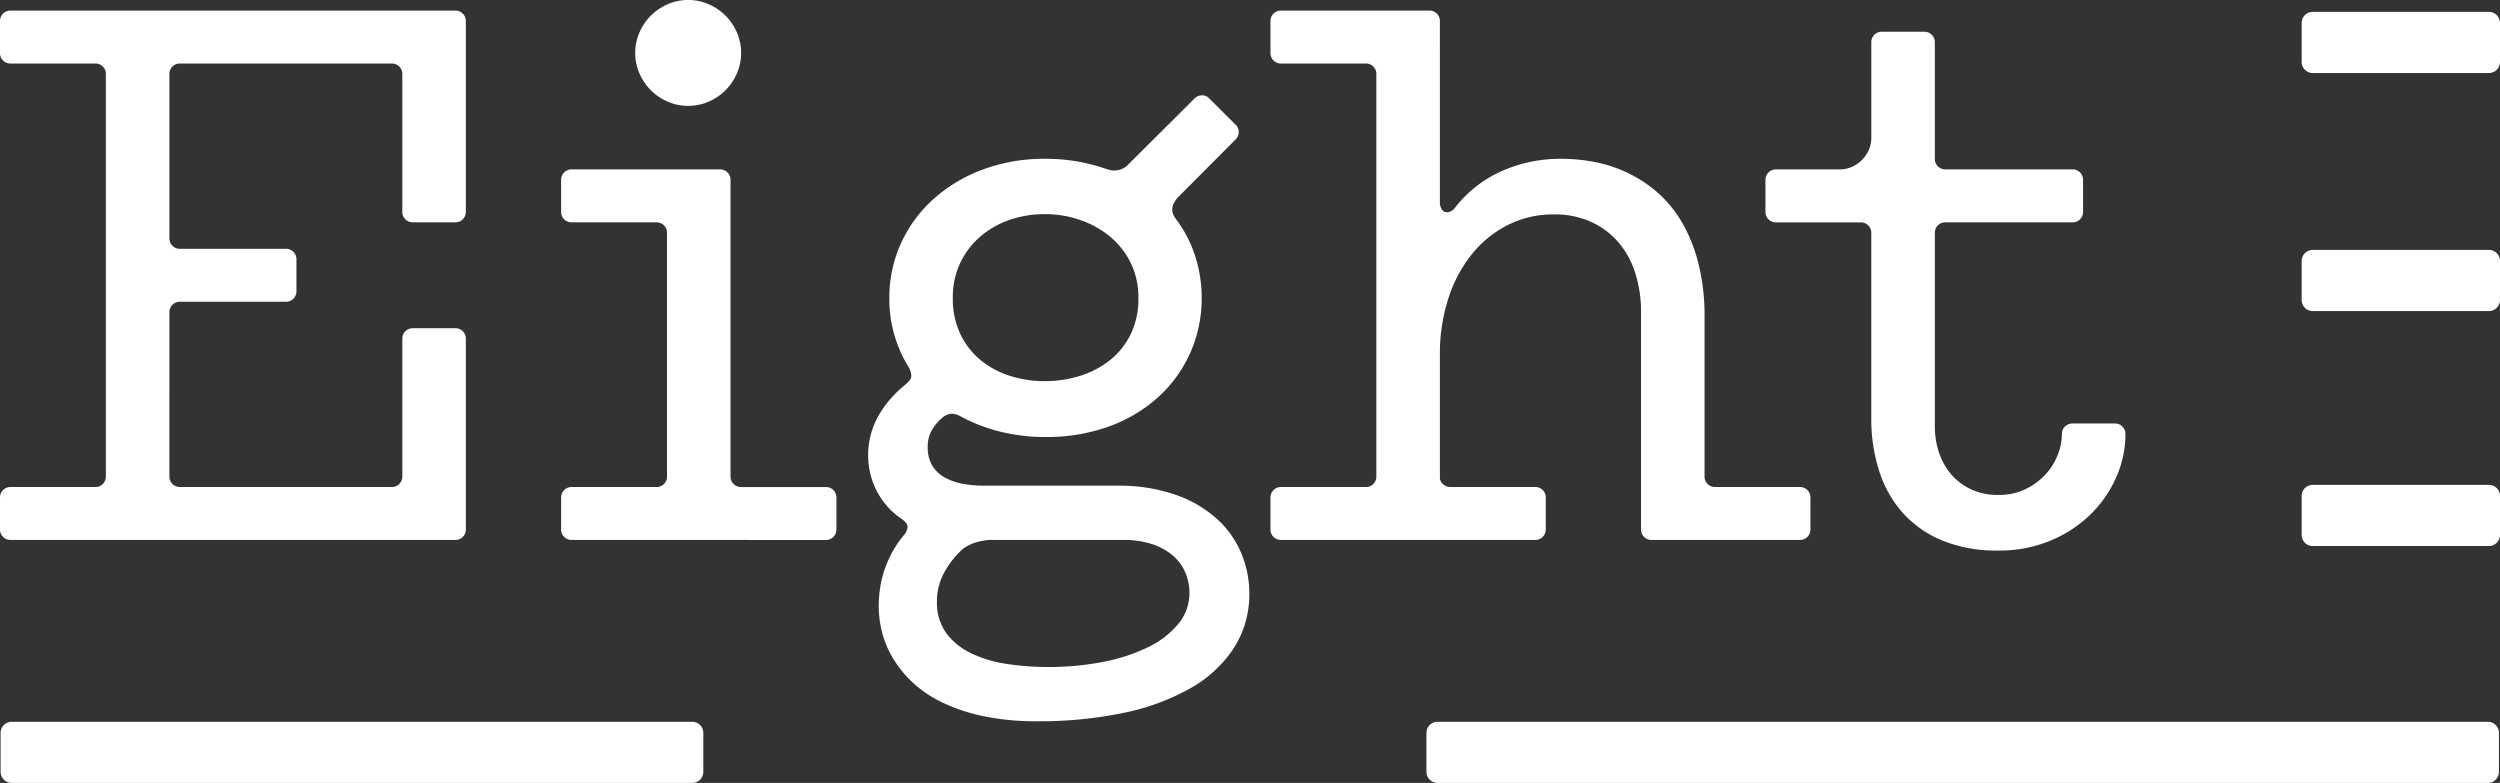 <svg xmlns="http://www.w3.org/2000/svg" width="450" height="140.933"><rect width="100%" height="100%" fill="#333333" stroke="none"/><g fill="#fff"><path d="M30.492 85.757a1.872 1.872 0 0 0 1.908 1.906h38.112a1.872 1.872 0 0 0 1.906-1.906V60.983a1.872 1.872 0 0 1 1.906-1.906h7.623a1.872 1.872 0 0 1 1.906 1.906v34.3a1.872 1.872 0 0 1-1.906 1.906H1.906A1.872 1.872 0 0 1 0 95.286v-5.717a1.872 1.872 0 0 1 1.906-1.906h15.245a1.872 1.872 0 0 0 1.906-1.906V13.34a1.844 1.844 0 0 0-.548-1.358 1.844 1.844 0 0 0-1.358-.548H1.906a1.844 1.844 0 0 1-1.358-.548A1.844 1.844 0 0 1 0 9.529V3.812a1.844 1.844 0 0 1 .548-1.358 1.844 1.844 0 0 1 1.358-.548h80.04a1.844 1.844 0 0 1 1.358.548 1.844 1.844 0 0 1 .548 1.358v34.3a1.844 1.844 0 0 1-.548 1.358 1.844 1.844 0 0 1-1.358.548h-7.623a1.844 1.844 0 0 1-1.358-.548 1.844 1.844 0 0 1-.548-1.358V13.34a1.844 1.844 0 0 0-.548-1.358 1.844 1.844 0 0 0-1.358-.548H32.4a1.844 1.844 0 0 0-1.358.548 1.844 1.844 0 0 0-.548 1.358v29.539a1.844 1.844 0 0 0 .548 1.358 1.844 1.844 0 0 0 1.358.548h19.054a1.844 1.844 0 0 1 1.358.548 1.844 1.844 0 0 1 .548 1.357v5.717a1.844 1.844 0 0 1-.548 1.358 1.844 1.844 0 0 1-1.358.548H32.4a1.872 1.872 0 0 0-1.906 1.906Zm72.417 11.434a1.872 1.872 0 0 1-1.906-1.906v-5.716a1.872 1.872 0 0 1 1.906-1.906h15.246a1.872 1.872 0 0 0 1.906-1.906V41.926a1.844 1.844 0 0 0-.548-1.358 1.844 1.844 0 0 0-1.358-.548h-15.246a1.844 1.844 0 0 1-1.358-.548 1.844 1.844 0 0 1-.548-1.358V32.4a1.844 1.844 0 0 1 .548-1.358 1.844 1.844 0 0 1 1.358-.548h26.68a1.844 1.844 0 0 1 1.358.548 1.844 1.844 0 0 1 .548 1.358v53.36a1.872 1.872 0 0 0 1.906 1.906h15.246a1.872 1.872 0 0 1 1.906 1.906v5.717a1.872 1.872 0 0 1-1.906 1.906Zm11.434-87.663a9.1 9.1 0 0 1 .762-3.692 9.791 9.791 0 0 1 2.049-3.025 9.79 9.79 0 0 1 3.025-2.049A9.1 9.1 0 0 1 123.871 0a9.1 9.1 0 0 1 3.692.762 9.79 9.79 0 0 1 3.025 2.049 9.791 9.791 0 0 1 2.049 3.025 9.1 9.1 0 0 1 .762 3.692 9.1 9.1 0 0 1-.762 3.692 9.791 9.791 0 0 1-2.049 3.025 9.79 9.79 0 0 1-3.025 2.049 9.1 9.1 0 0 1-3.692.762 9.1 9.1 0 0 1-3.692-.762 9.79 9.79 0 0 1-3.025-2.049 9.79 9.79 0 0 1-2.049-3.025 9.1 9.1 0 0 1-.762-3.691Zm73.7 29.015a19.081 19.081 0 0 0-6.337 1.048 16.077 16.077 0 0 0-5.265 3 14.385 14.385 0 0 0-3.6 4.74 14.442 14.442 0 0 0-1.334 6.313 14.789 14.789 0 0 0 1.342 6.456 13.639 13.639 0 0 0 3.6 4.669 15.77 15.77 0 0 0 5.265 2.859 20.35 20.35 0 0 0 6.337.977 20.957 20.957 0 0 0 6.432-.977 16.511 16.511 0 0 0 5.384-2.859 13.511 13.511 0 0 0 3.688-4.669 14.57 14.57 0 0 0 1.358-6.456 14.117 14.117 0 0 0-1.358-6.265 14.233 14.233 0 0 0-3.692-4.74 17.185 17.185 0 0 0-5.384-3.025 19.25 19.25 0 0 0-6.432-1.071Zm-8.909 58.649a10.37 10.37 0 0 0-3.883.572 8.3 8.3 0 0 0-1.882 1 15.685 15.685 0 0 0-3.383 4.24 10.717 10.717 0 0 0-1.334 5.241 9.329 9.329 0 0 0 1.691 5.741 12.031 12.031 0 0 0 4.5 3.621 22.429 22.429 0 0 0 6.408 1.906 49.14 49.14 0 0 0 7.409.548 50.615 50.615 0 0 0 9.934-.929 32.136 32.136 0 0 0 8.075-2.644 16.087 16.087 0 0 0 5.431-4.193 8.642 8.642 0 0 0 2-5.574 9.525 9.525 0 0 0-.667-3.478 8.214 8.214 0 0 0-2.1-3.049 10.784 10.784 0 0 0-3.716-2.168 16.034 16.034 0 0 0-5.479-.834Zm-19.053-43.546a23.454 23.454 0 0 1 2.049-9.743 24.134 24.134 0 0 1 5.765-7.956 27.551 27.551 0 0 1 8.885-5.384 31.7 31.7 0 0 1 11.41-1.977 33.057 33.057 0 0 1 5.717.476A33.6 33.6 0 0 1 199.1 30.4q.286.1.643.191a3.255 3.255 0 0 0 .834.1 3.847 3.847 0 0 0 1.215-.214 3.463 3.463 0 0 0 1.31-.881l11.911-11.863a1.882 1.882 0 0 1 1.382-.572 1.677 1.677 0 0 1 1.286.572l4.719 4.707a1.678 1.678 0 0 1 .572 1.286 1.882 1.882 0 0 1-.572 1.382L212.25 35.3a4.783 4.783 0 0 0-.953 1.263 2.6 2.6 0 0 0-.286 1.12 2.272 2.272 0 0 0 .238 1.072 4.255 4.255 0 0 0 .476.738 22.65 22.65 0 0 1 3.406 6.6 24.311 24.311 0 0 1 1.169 7.553 23.931 23.931 0 0 1-2 9.743 23.86 23.86 0 0 1-5.67 7.956 26.622 26.622 0 0 1-8.862 5.36 32.669 32.669 0 0 1-11.577 1.953 33.213 33.213 0 0 1-8.218-.977 30.462 30.462 0 0 1-7.075-2.739 3.5 3.5 0 0 0-1.572-.476 2.964 2.964 0 0 0-1.858.858 8.146 8.146 0 0 0-1.787 2.192 5.974 5.974 0 0 0-.691 2.954 6.377 6.377 0 0 0 .786 3.287 5.919 5.919 0 0 0 2.192 2.144 10.437 10.437 0 0 0 3.264 1.167 21.192 21.192 0 0 0 4 .357h23.679a31.09 31.09 0 0 1 10.863 1.691 21.806 21.806 0 0 1 7.432 4.431 17.291 17.291 0 0 1 4.288 6.194 18.655 18.655 0 0 1 1.382 6.98 17.892 17.892 0 0 1-2.787 9.934 22.616 22.616 0 0 1-7.837 7.242 41.055 41.055 0 0 1-12.052 4.429 74.023 74.023 0 0 1-15.484 1.5 46.238 46.238 0 0 1-9.648-.905 32.69 32.69 0 0 1-7.408-2.454 21.206 21.206 0 0 1-5.36-3.6 20.471 20.471 0 0 1-3.549-4.359 17.255 17.255 0 0 1-1.981-4.708 19.5 19.5 0 0 1-.6-4.693 22.764 22.764 0 0 1 .214-3.025 18.979 18.979 0 0 1 .738-3.24 19.884 19.884 0 0 1 1.382-3.264 19.347 19.347 0 0 1 2.1-3.144 2.635 2.635 0 0 0 .762-1.572q0-.715-1.1-1.477a13.623 13.623 0 0 1-4.5-5.1 13.984 13.984 0 0 1-1.5-6.337 14.248 14.248 0 0 1 .5-3.811 14.473 14.473 0 0 1 1.406-3.383 18.212 18.212 0 0 1 2.1-2.93 22.506 22.506 0 0 1 2.573-2.5 6.929 6.929 0 0 0 .905-.881 1.366 1.366 0 0 0 .286-.881 3.879 3.879 0 0 0-.619-1.715 23.158 23.158 0 0 1-3.336-12.201Zm99.1-17.485a2.669 2.669 0 0 0 .357 1.572 1.068 1.068 0 0 0 .881.476 1.691 1.691 0 0 0 .762-.191 2.135 2.135 0 0 0 .715-.619 21.855 21.855 0 0 1 8.242-6.527 25.95 25.95 0 0 1 11.006-2.287 31.285 31.285 0 0 1 5.86.572 24.78 24.78 0 0 1 5.86 1.906 23.521 23.521 0 0 1 5.384 3.5 21.683 21.683 0 0 1 4.431 5.336 28.248 28.248 0 0 1 3.021 7.458 38.982 38.982 0 0 1 1.12 9.814v28.586a1.785 1.785 0 0 0 .572 1.382 1.912 1.912 0 0 0 1.334.524h15.246a1.872 1.872 0 0 1 1.906 1.906v5.717a1.872 1.872 0 0 1-1.906 1.906h-26.68a1.872 1.872 0 0 1-1.906-1.906V56.219a22.87 22.87 0 0 0-1.072-7.17 15.639 15.639 0 0 0-3.121-5.574 14.231 14.231 0 0 0-4.955-3.6 15.961 15.961 0 0 0-6.527-1.286 18.169 18.169 0 0 0-8.242 1.882 19.678 19.678 0 0 0-6.5 5.241 24.707 24.707 0 0 0-4.264 8 32.3 32.3 0 0 0-1.525 10.124v22.112a1.557 1.557 0 0 0 .572 1.215 1.963 1.963 0 0 0 1.334.5h15.246a1.872 1.872 0 0 1 1.906 1.906v5.717a1.872 1.872 0 0 1-1.906 1.906h-45.74a1.872 1.872 0 0 1-1.906-1.906v-5.717a1.872 1.872 0 0 1 1.906-1.906h15.246a1.872 1.872 0 0 0 1.906-1.906V13.34a1.844 1.844 0 0 0-.548-1.358 1.844 1.844 0 0 0-1.358-.548h-15.246a1.844 1.844 0 0 1-1.358-.548 1.844 1.844 0 0 1-.548-1.358V3.811a1.844 1.844 0 0 1 .548-1.358 1.844 1.844 0 0 1 1.358-.548h26.68a1.844 1.844 0 0 1 1.358.548 1.844 1.844 0 0 1 .548 1.358Zm89.089 40.544a14.9 14.9 0 0 0 .762 4.788 11.537 11.537 0 0 0 2.239 3.954 10.6 10.6 0 0 0 3.6 2.668 11.435 11.435 0 0 0 4.836.977 10.98 10.98 0 0 0 4.836-1.024 11.876 11.876 0 0 0 3.6-2.62 11.172 11.172 0 0 0 2.239-3.549 10.335 10.335 0 0 0 .762-3.764 1.872 1.872 0 0 1 1.906-1.906h7.623a1.872 1.872 0 0 1 1.906 1.906 19.147 19.147 0 0 1-1.667 7.79 21.312 21.312 0 0 1-4.669 6.718 22.781 22.781 0 0 1-7.218 4.693A23.917 23.917 0 0 1 359.7 99.1a25.841 25.841 0 0 1-10.1-1.81 19.505 19.505 0 0 1-7.123-5 20.851 20.851 0 0 1-4.24-7.551 30.661 30.661 0 0 1-1.405-9.457v-33.35a1.844 1.844 0 0 0-.548-1.358 1.844 1.844 0 0 0-1.358-.548h-15.241a1.844 1.844 0 0 1-1.358-.548 1.844 1.844 0 0 1-.548-1.358V32.4a1.844 1.844 0 0 1 .548-1.358 1.844 1.844 0 0 1 1.358-.548h11.434a5.419 5.419 0 0 0 2.215-.453 5.923 5.923 0 0 0 1.81-1.239 5.922 5.922 0 0 0 1.239-1.81 5.419 5.419 0 0 0 .453-2.215V7.623a1.844 1.844 0 0 1 .548-1.358 1.844 1.844 0 0 1 1.358-.548h7.623a1.844 1.844 0 0 1 1.358.548 1.844 1.844 0 0 1 .548 1.358v20.963a1.844 1.844 0 0 0 .548 1.358 1.844 1.844 0 0 0 1.358.548h22.869a1.844 1.844 0 0 1 1.358.548 1.844 1.844 0 0 1 .547 1.36v5.717a1.844 1.844 0 0 1-.548 1.358 1.844 1.844 0 0 1-1.358.548h-22.869a1.844 1.844 0 0 0-1.358.548 1.844 1.844 0 0 0-.548 1.358Z"/><path data-name="Caminho 95" d="M416.298 2.135h31.7a2 2 0 0 1 2 2v7.011a2 2 0 0 1-2 2h-31.7a2 2 0 0 1-2-2V4.135a2 2 0 0 1 2-2Z"/><path data-name="Caminho 94" d="M416.298 87.274h31.7a2 2 0 0 1 2 2v7.011a2 2 0 0 1-2 2h-31.7a2 2 0 0 1-2-2v-7.011a2 2 0 0 1 2-2Z"/><path data-name="Caminho 93" d="M416.298 44.983h31.7a2 2 0 0 1 2 2v7.011a2 2 0 0 1-2 2h-31.7a2 2 0 0 1-2-2v-7.011a2 2 0 0 1 2-2Z"/><path data-name="Caminho 92" d="M258.761 129.919h189.046a2 2 0 0 1 2 2v7.011a2 2 0 0 1-2 2H258.761a2 2 0 0 1-2-2v-7.011a2 2 0 0 1 2-2Z"/><path data-name="Caminho 91" d="M2.11 129.919h122.487a2 2 0 0 1 2 2v7.011a2 2 0 0 1-2 2H2.11a2 2 0 0 1-2-2v-7.011a2 2 0 0 1 2-2Z"/></g></svg>